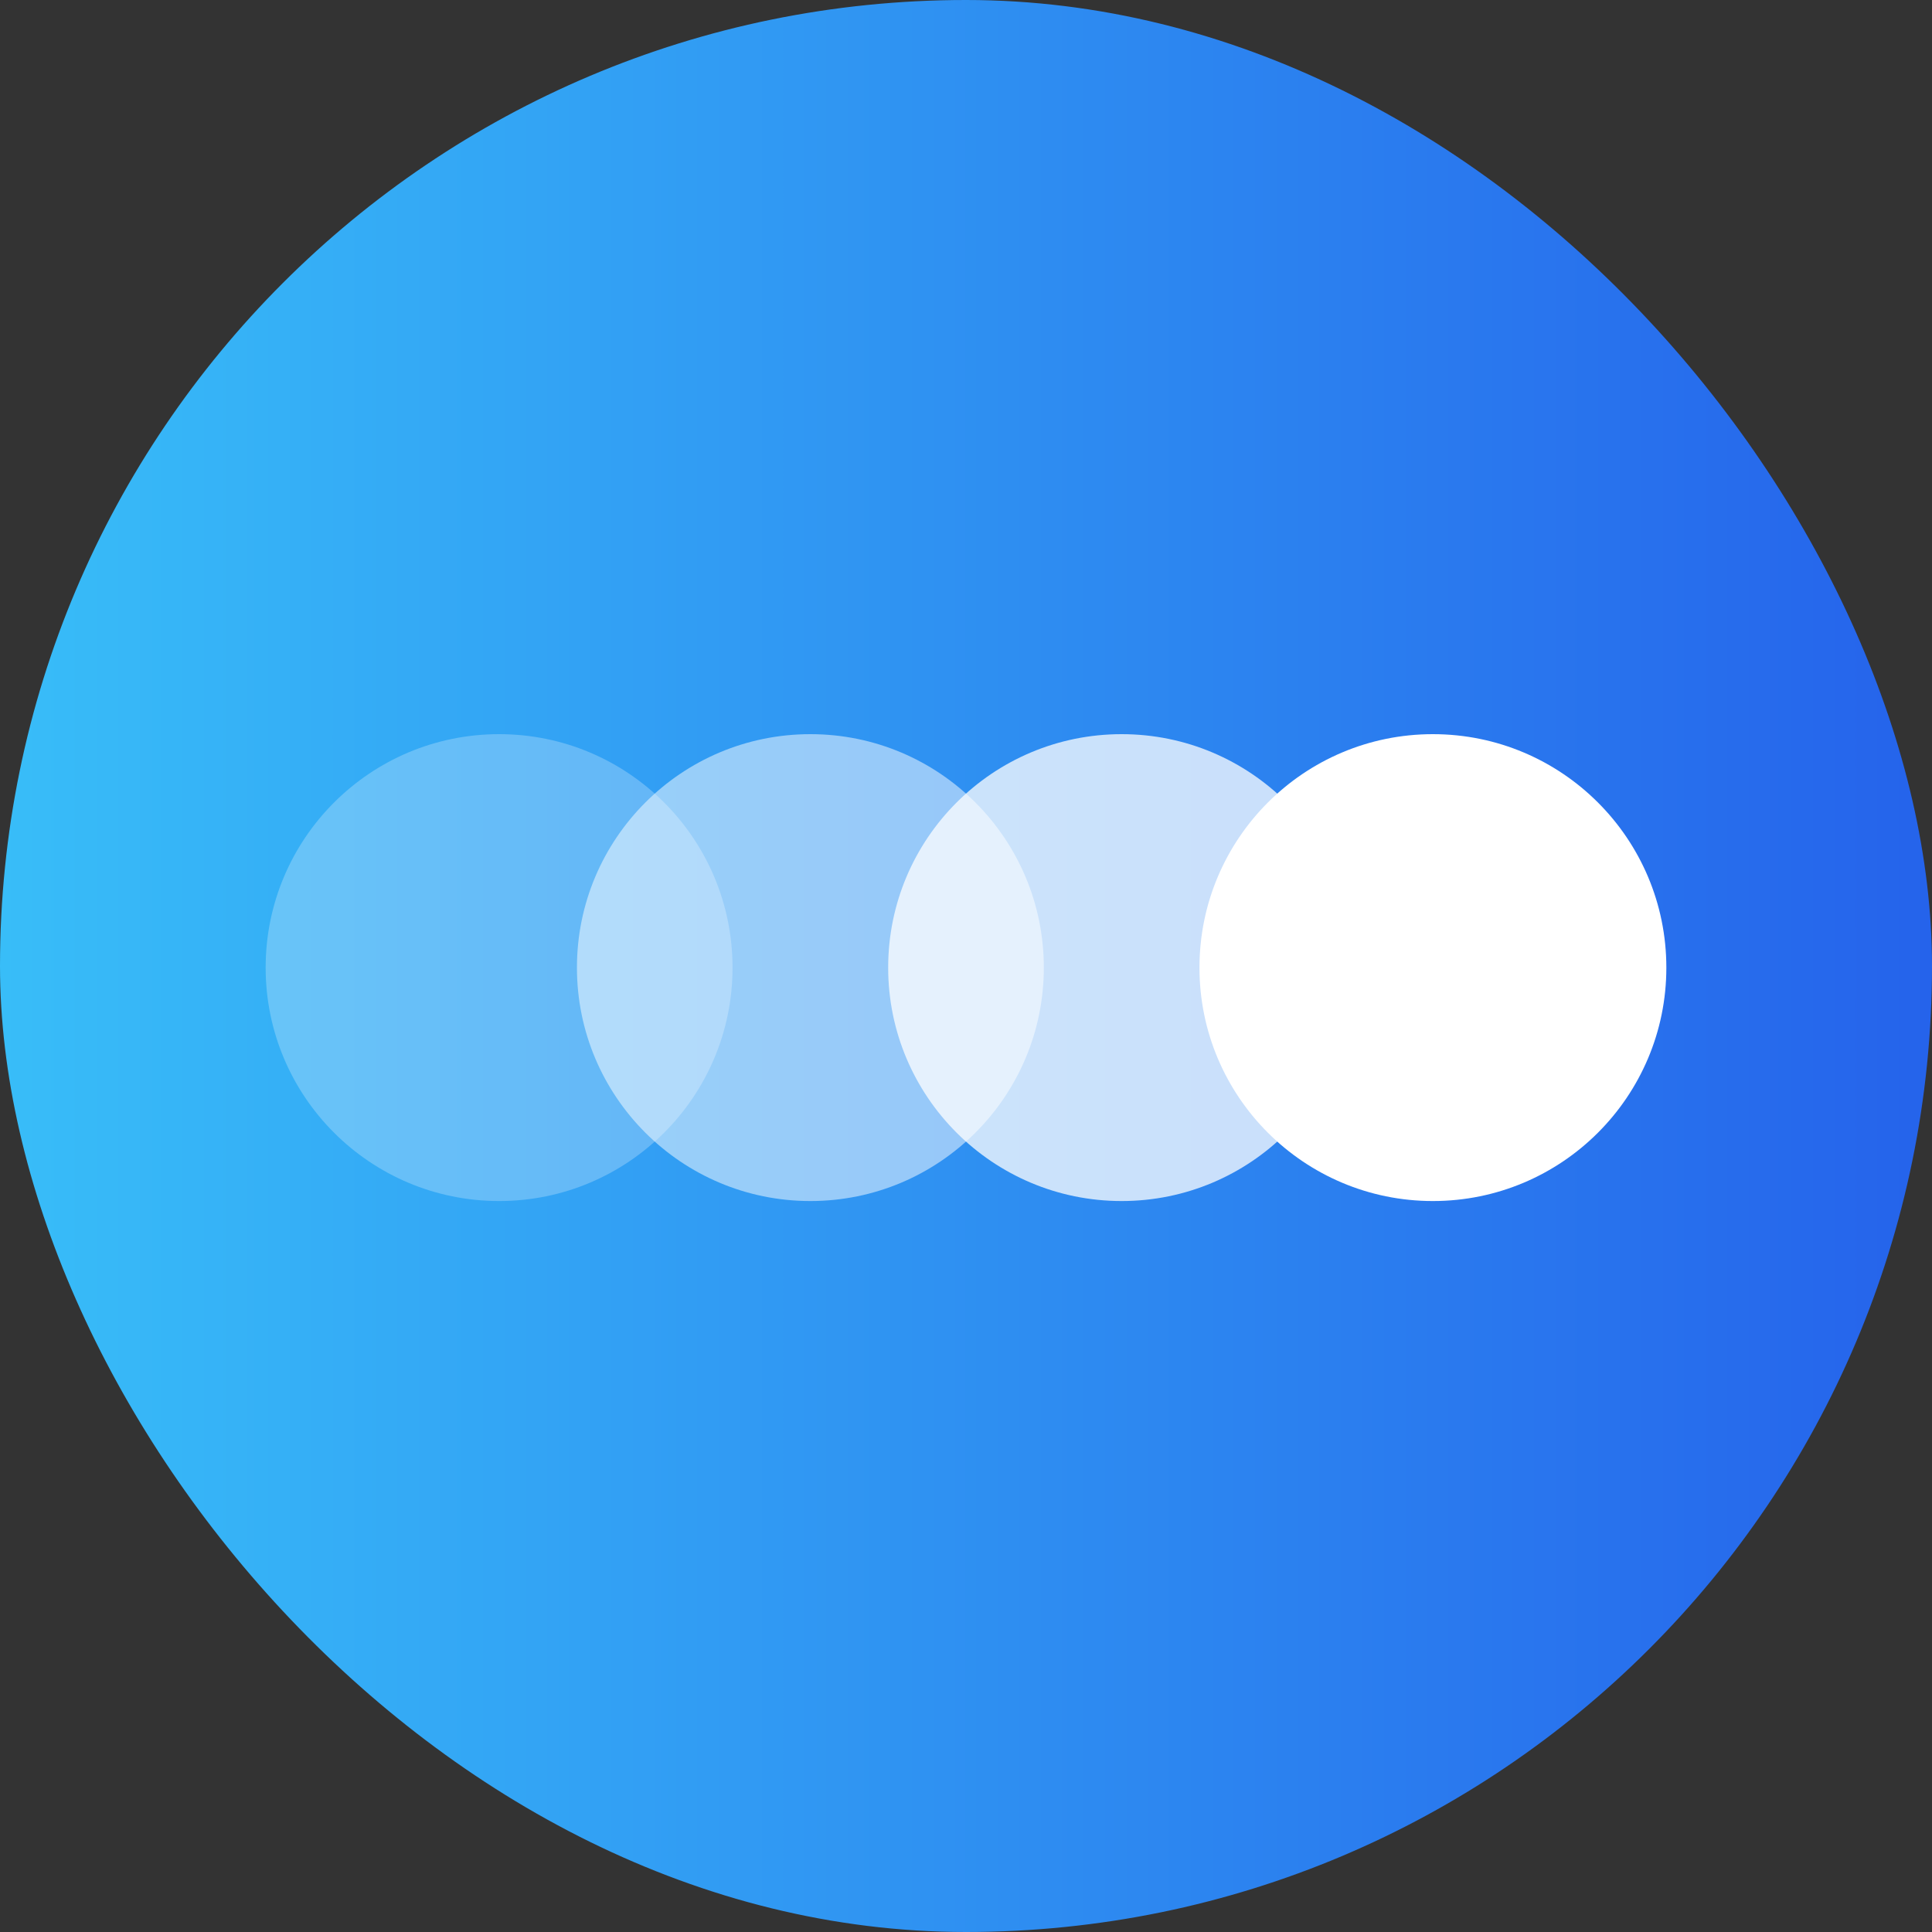 <svg width="32" height="32" viewBox="0 0 32 32" fill="none" xmlns="http://www.w3.org/2000/svg">
<rect x="0" y="0" width="32" height="32" fill="#333333" stroke="none"/>
<rect width="32" height="32" rx="16" fill="url(#paint0_linear_34_563)"/>
<g opacity="0.25">
<path d="M8.267 19.893C10.402 19.893 12.133 18.162 12.133 16.027C12.133 13.891 10.402 12.16 8.267 12.16C6.131 12.16 4.4 13.891 4.4 16.027C4.4 18.162 6.131 19.893 8.267 19.893Z" fill="white"/>
</g>
<g opacity="0.5">
<path d="M13.422 19.893C15.558 19.893 17.289 18.162 17.289 16.027C17.289 13.891 15.558 12.16 13.422 12.16C11.287 12.16 9.556 13.891 9.556 16.027C9.556 18.162 11.287 19.893 13.422 19.893Z" fill="white"/>
</g>
<g opacity="0.75">
<path d="M18.578 19.893C20.713 19.893 22.445 18.162 22.445 16.027C22.445 13.891 20.713 12.16 18.578 12.16C16.442 12.16 14.711 13.891 14.711 16.027C14.711 18.162 16.442 19.893 18.578 19.893Z" fill="white"/>
</g>
<path d="M23.733 19.893C25.869 19.893 27.6 18.162 27.6 16.027C27.6 13.891 25.869 12.16 23.733 12.16C21.598 12.16 19.867 13.891 19.867 16.027C19.867 18.162 21.598 19.893 23.733 19.893Z" fill="white"/>
<defs>
<linearGradient id="paint0_linear_34_563" x1="5.50036e-07" y1="15.24" x2="31.985" y2="15.24" gradientUnits="userSpaceOnUse">
<stop stop-color="#38BDF8"/>
<stop offset="1" stop-color="#2563EB"/>
</linearGradient>
</defs>
</svg>
